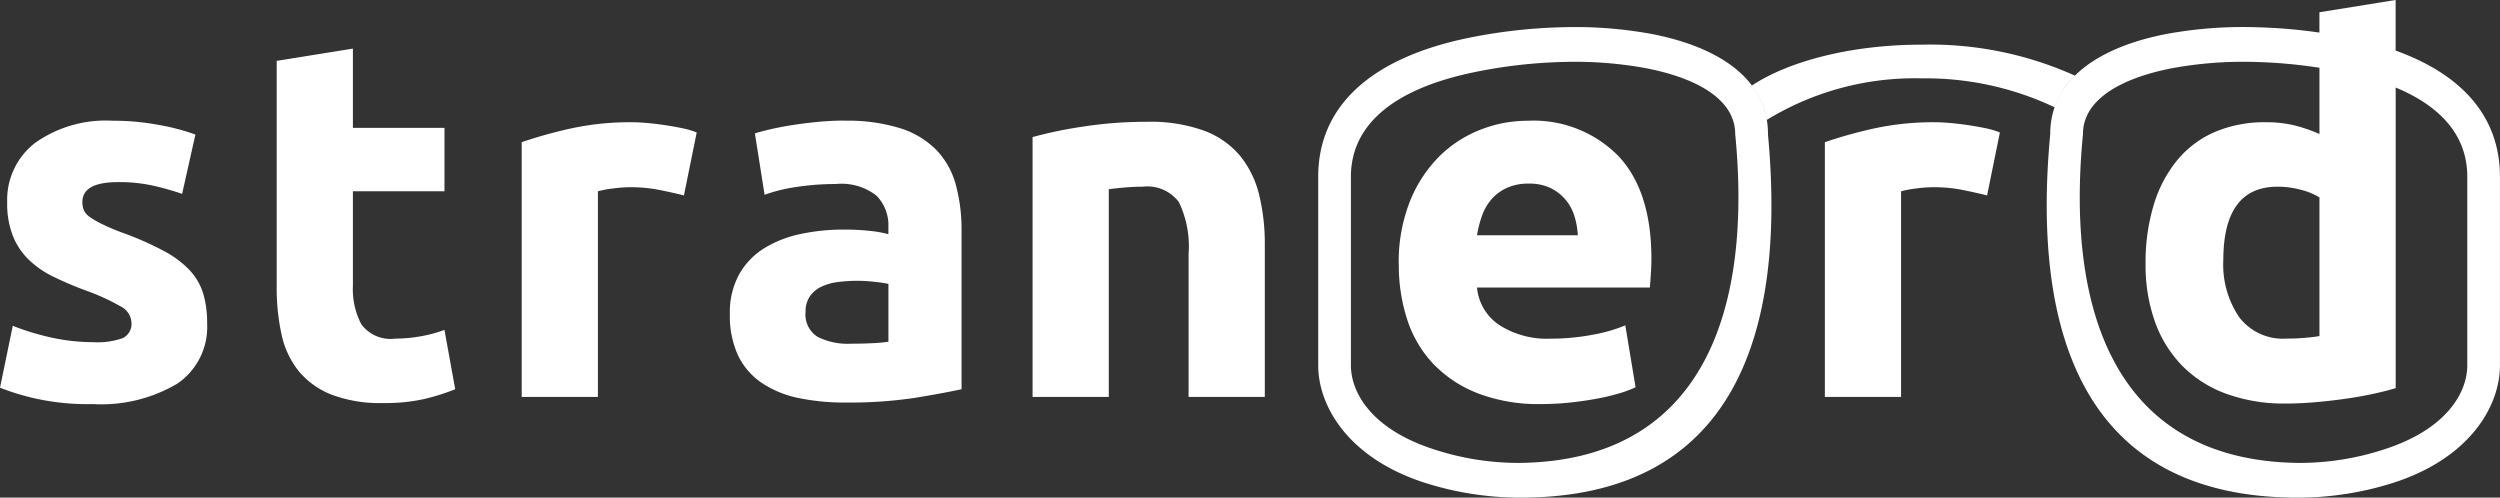 <svg xmlns="http://www.w3.org/2000/svg" width="168" height="33.441" viewBox="0 0 168 33.441"><rect x="0" y="0" width="168" height="33.441" fill="#333333" stroke="none"/><defs><style>.a { fill: #ffffff; fill-rule: evenodd; }
</style></defs><path class="a" d="M90.255,78.272A5.1,5.1,0,0,0,92.248,78a1.061,1.061,0,0,0,.585-1.065,1.3,1.3,0,0,0-.756-1.083,14.4,14.4,0,0,0-2.3-1.048,23.581,23.581,0,0,1-2.183-.928,6.431,6.431,0,0,1-1.667-1.152,4.647,4.647,0,0,1-1.065-1.6,5.918,5.918,0,0,1-.378-2.234,4.831,4.831,0,0,1,1.89-4.021,8.217,8.217,0,0,1,5.19-1.478,16.62,16.62,0,0,1,3.162.292,14.762,14.762,0,0,1,2.406.636l-.894,3.987a18.7,18.7,0,0,0-1.942-.55,10.51,10.51,0,0,0-2.354-.24q-2.406,0-2.406,1.34a1.383,1.383,0,0,0,.1.55,1.174,1.174,0,0,0,.413.464,5.753,5.753,0,0,0,.842.481,14.7,14.7,0,0,0,1.357.573,20.91,20.91,0,0,1,2.784,1.231,6.656,6.656,0,0,1,1.736,1.306,4.058,4.058,0,0,1,.894,1.564,6.95,6.95,0,0,1,.257,1.988,4.6,4.6,0,0,1-2.01,4.05,10.058,10.058,0,0,1-5.688,1.369A16.016,16.016,0,0,1,84,81.331l.859-4.159a16.79,16.79,0,0,0,2.681.808,13.011,13.011,0,0,0,2.715.292ZM202.806,64.289c1.248,13.369-2.231,24.43-16.633,24.43a21.127,21.127,0,0,1-6.4-.99c-5.16-1.652-7.189-5.149-7.189-7.9V67.149c0-4.709,3.5-7.921,9.908-9.285a35.638,35.638,0,0,1,6.426-.753,28.479,28.479,0,0,1,6.114.457c4.507.88,7.777,3.049,7.777,6.721Zm-2.2,0c0-2.3-2.511-3.748-5.972-4.424a26.456,26.456,0,0,0-5.667-.421,33.606,33.606,0,0,0-6.048.717c-5.45,1.16-8.138,3.619-8.138,6.988V79.827c0,1.8,1.347,4.293,5.616,5.659a18.265,18.265,0,0,0,5.75.9c12.327-.162,15.615-10.269,14.459-22.1Zm21.169,0c-1.249,13.369,2.231,24.43,16.633,24.43a21.127,21.127,0,0,0,6.4-.99c5.16-1.652,7.189-5.149,7.189-7.9V67.149c0-3.941-2.453-6.834-7.011-8.472v-3.4l-5.121.825v1.365a35.938,35.938,0,0,0-4.2-.357,28.474,28.474,0,0,0-6.113.457c-4.507.88-7.777,3.049-7.777,6.721Zm2.2,0c0-2.3,2.511-3.748,5.972-4.424a26.456,26.456,0,0,1,5.667-.421,33.458,33.458,0,0,1,4.254.388v4.451a10.485,10.485,0,0,0-1.7-.584,8.079,8.079,0,0,0-1.908-.206,8.477,8.477,0,0,0-3.42.653,6.758,6.758,0,0,0-2.526,1.891,8.628,8.628,0,0,0-1.582,3.007,13.373,13.373,0,0,0-.549,3.97,11.3,11.3,0,0,0,.635,3.9,8.124,8.124,0,0,0,1.839,2.955,8,8,0,0,0,2.956,1.873,11.355,11.355,0,0,0,3.987.654q.929,0,1.942-.086t1.994-.224q.979-.136,1.873-.326t1.581-.4v-20.2c3.218,1.337,4.811,3.391,4.811,5.984V79.827c0,1.8-1.347,4.293-5.617,5.659a18.259,18.259,0,0,1-5.749.9c-12.327-.162-15.615-10.269-14.459-22.1Zm-.539-3.928a23.694,23.694,0,0,0-10.275-2.082c-4.725,0-8.9,1.085-11.434,2.745a5.229,5.229,0,0,1,1,2.313,19.031,19.031,0,0,1,10.4-2.793,20.218,20.218,0,0,1,8.937,1.942,5.5,5.5,0,0,1,1.367-2.125Zm9.97,12.412q0-4.949,3.643-4.949a6.02,6.02,0,0,1,1.564.206,4.443,4.443,0,0,1,1.255.515V77.86q-.378.069-.962.12t-1.272.052a3.681,3.681,0,0,1-3.163-1.444,6.275,6.275,0,0,1-1.065-3.815Zm-15.88-4.365q-.687-.172-1.615-.361a9.987,9.987,0,0,0-1.994-.189,9.3,9.3,0,0,0-1.151.086,6.7,6.7,0,0,0-1.014.189V81.95h-5.121V64.833a30.815,30.815,0,0,1,3.248-.91,18.677,18.677,0,0,1,4.176-.43q.413,0,1,.051t1.169.138q.585.085,1.169.206a5.63,5.63,0,0,1,1,.292l-.86,4.228ZM178,73.048a11.781,11.781,0,0,0,.567,3.712,7.858,7.858,0,0,0,1.753,2.973,8.276,8.276,0,0,0,2.991,1.976,11.369,11.369,0,0,0,4.244.722,17.978,17.978,0,0,0,1.925-.1q.961-.1,1.8-.258a14.234,14.234,0,0,0,1.529-.361,7.092,7.092,0,0,0,1.1-.412l-.688-4.159a10.433,10.433,0,0,1-2.216.636,14.8,14.8,0,0,1-2.767.258,5.945,5.945,0,0,1-3.506-.928,3.4,3.4,0,0,1-1.478-2.509h11.618q.033-.413.068-.945c.023-.356.035-.682.035-.98q0-4.572-2.235-6.926a7.987,7.987,0,0,0-6.083-2.354,8.655,8.655,0,0,0-3.214.619,8.076,8.076,0,0,0-2.767,1.821,9.035,9.035,0,0,0-1.942,3.008,11.066,11.066,0,0,0-.739,4.21Zm12.03-1.959a5.3,5.3,0,0,0-.223-1.272,3.191,3.191,0,0,0-.585-1.1,3.113,3.113,0,0,0-1-.79,3.246,3.246,0,0,0-1.495-.31,3.436,3.436,0,0,0-1.478.293,3.045,3.045,0,0,0-1.031.773,3.441,3.441,0,0,0-.635,1.117,7.36,7.36,0,0,0-.327,1.289Zm-36.64-6.6a28.629,28.629,0,0,1,3.369-.7,27.749,27.749,0,0,1,4.33-.326,10.542,10.542,0,0,1,3.832.6,5.76,5.76,0,0,1,2.424,1.7,6.641,6.641,0,0,1,1.271,2.613,13.891,13.891,0,0,1,.379,3.368V81.95h-5.122V72.361a6.9,6.9,0,0,0-.653-3.506,2.662,2.662,0,0,0-2.44-1.031q-.551,0-1.169.051t-1.1.121V81.95h-5.122V64.49ZM141.158,78.375q.756,0,1.444-.034a9.992,9.992,0,0,0,1.1-.1V74.354a9.15,9.15,0,0,0-.928-.137,10.281,10.281,0,0,0-1.134-.069,10.051,10.051,0,0,0-1.358.086,3.558,3.558,0,0,0-1.117.326,1.931,1.931,0,0,0-.756.653,1.823,1.823,0,0,0-.275,1.031,1.756,1.756,0,0,0,.808,1.667,4.459,4.459,0,0,0,2.217.464Zm-.413-14.985a11.879,11.879,0,0,1,3.781.515,5.88,5.88,0,0,1,2.423,1.478,5.426,5.426,0,0,1,1.289,2.338,11.524,11.524,0,0,1,.378,3.058V81.434q-1.1.242-3.059.568a29.476,29.476,0,0,1-4.743.326,15.055,15.055,0,0,1-3.179-.309A6.916,6.916,0,0,1,135.177,81a4.639,4.639,0,0,1-1.58-1.839,6.34,6.34,0,0,1-.55-2.784,5.274,5.274,0,0,1,.635-2.681,4.89,4.89,0,0,1,1.7-1.753,7.693,7.693,0,0,1,2.44-.945,13.682,13.682,0,0,1,2.853-.292,16.028,16.028,0,0,1,1.77.086,7.8,7.8,0,0,1,1.254.223v-.481a2.836,2.836,0,0,0-.79-2.1,3.829,3.829,0,0,0-2.75-.79,17.513,17.513,0,0,0-2.578.189,11.059,11.059,0,0,0-2.2.533l-.653-4.125q.447-.138,1.117-.292t1.46-.275q.791-.12,1.668-.206t1.769-.086Zm-10.792,5.018q-.687-.172-1.615-.361a9.987,9.987,0,0,0-1.994-.189,9.3,9.3,0,0,0-1.151.086,6.7,6.7,0,0,0-1.014.189V81.95h-5.121V64.833a30.815,30.815,0,0,1,3.248-.91,18.683,18.683,0,0,1,4.176-.43q.413,0,1,.051t1.168.138q.585.085,1.169.206a5.616,5.616,0,0,1,1,.292l-.859,4.228Zm-27.359-9.04,5.121-.824v5.327h6.153v4.262h-6.153v6.359a5.054,5.054,0,0,0,.567,2.577,2.434,2.434,0,0,0,2.286.963,9.789,9.789,0,0,0,1.7-.155,8.715,8.715,0,0,0,1.6-.43l.721,3.987a14.513,14.513,0,0,1-2.062.653,11.976,11.976,0,0,1-2.784.275,9.161,9.161,0,0,1-3.471-.567,5.443,5.443,0,0,1-2.2-1.581,5.876,5.876,0,0,1-1.151-2.457,14.494,14.494,0,0,1-.327-3.2Z" transform="translate(-84 -55.278)"/></svg>
